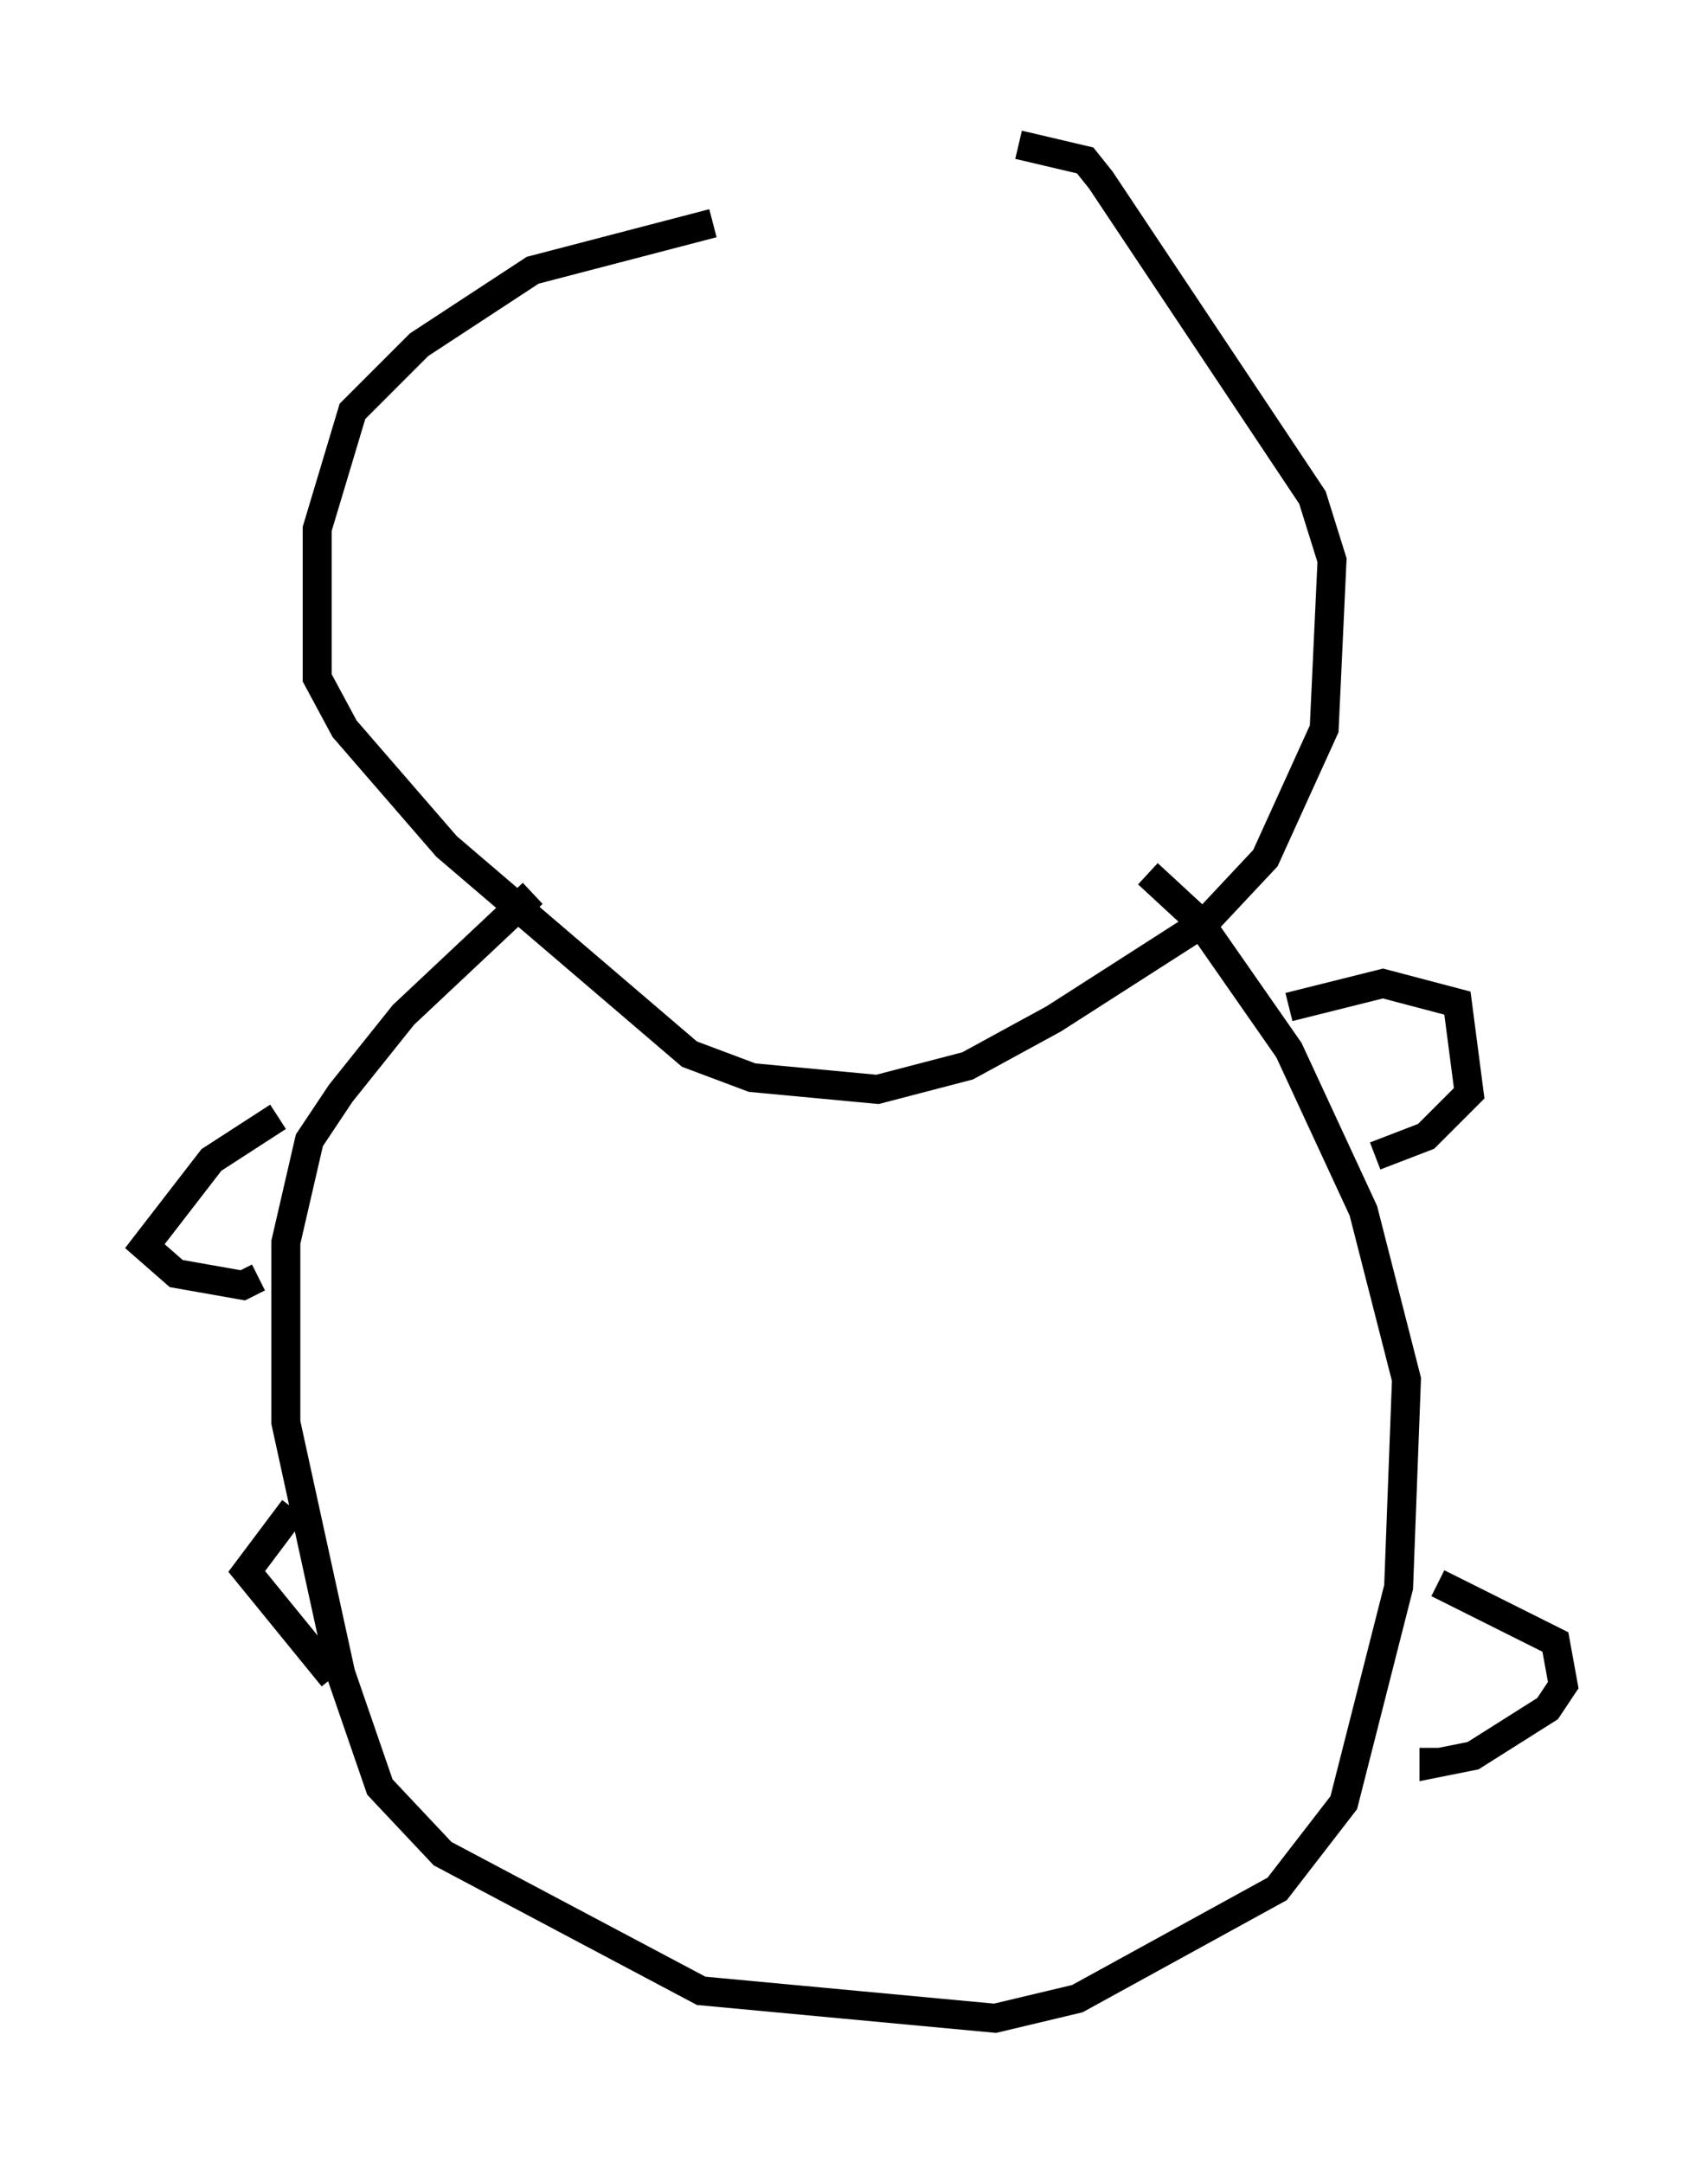 <?xml version="1.0" encoding="utf-8" ?>
<svg baseProfile="full" height="74.681" version="1.1" width="58.985" xmlns="http://www.w3.org/2000/svg" xmlns:ev="http://www.w3.org/2001/xml-events" xmlns:xlink="http://www.w3.org/1999/xlink"><defs /><rect fill="white" height="74.681" width="58.985" x="0" y="0" /><path d="M34.905, 7.571 m-10.284, 0.135 l-6.225, 1.624 -3.924, 2.571 l-2.3, 2.3 -1.218, 4.059 l0.0, 5.142 0.947, 1.759 l3.518, 4.059 8.39, 7.172 l2.165, 0.812 4.33, 0.406 l3.112, -0.812 2.977, -1.624 l5.277, -3.383 2.03, -2.165 l2.03, -4.465 0.271, -5.819 l-0.677, -2.165 -7.307, -10.961 l-0.541, -0.677 -2.3, -0.541 m-16.779, 25.845 l-4.465, 4.195 -2.165, 2.706 l-1.083, 1.624 -0.812, 3.518 l0.0, 6.225 1.894, 8.66 l1.353, 3.924 2.165, 2.3 l8.931, 4.736 10.149, 0.947 l2.842, -0.677 6.901, -3.789 l2.3, -2.977 1.894, -7.442 l0.271, -7.172 -1.488, -5.819 l-2.571, -5.548 -3.112, -4.465 l-1.759, -1.624 m4.871, 4.601 l3.248, -0.812 2.571, 0.677 l0.406, 3.112 -1.488, 1.488 l-1.759, 0.677 m2.165, 14.75 l4.059, 2.03 0.271, 1.488 l-0.541, 0.812 -2.571, 1.624 l-1.353, 0.271 0.0, -0.541 m-39.918, -21.786 l-2.3, 1.488 -2.3, 2.977 l1.083, 0.947 2.3, 0.406 l0.541, -0.271 m1.218, 7.984 l-1.624, 2.165 2.977, 3.654 " fill="none" stroke="black" stroke-width="1" /></svg>